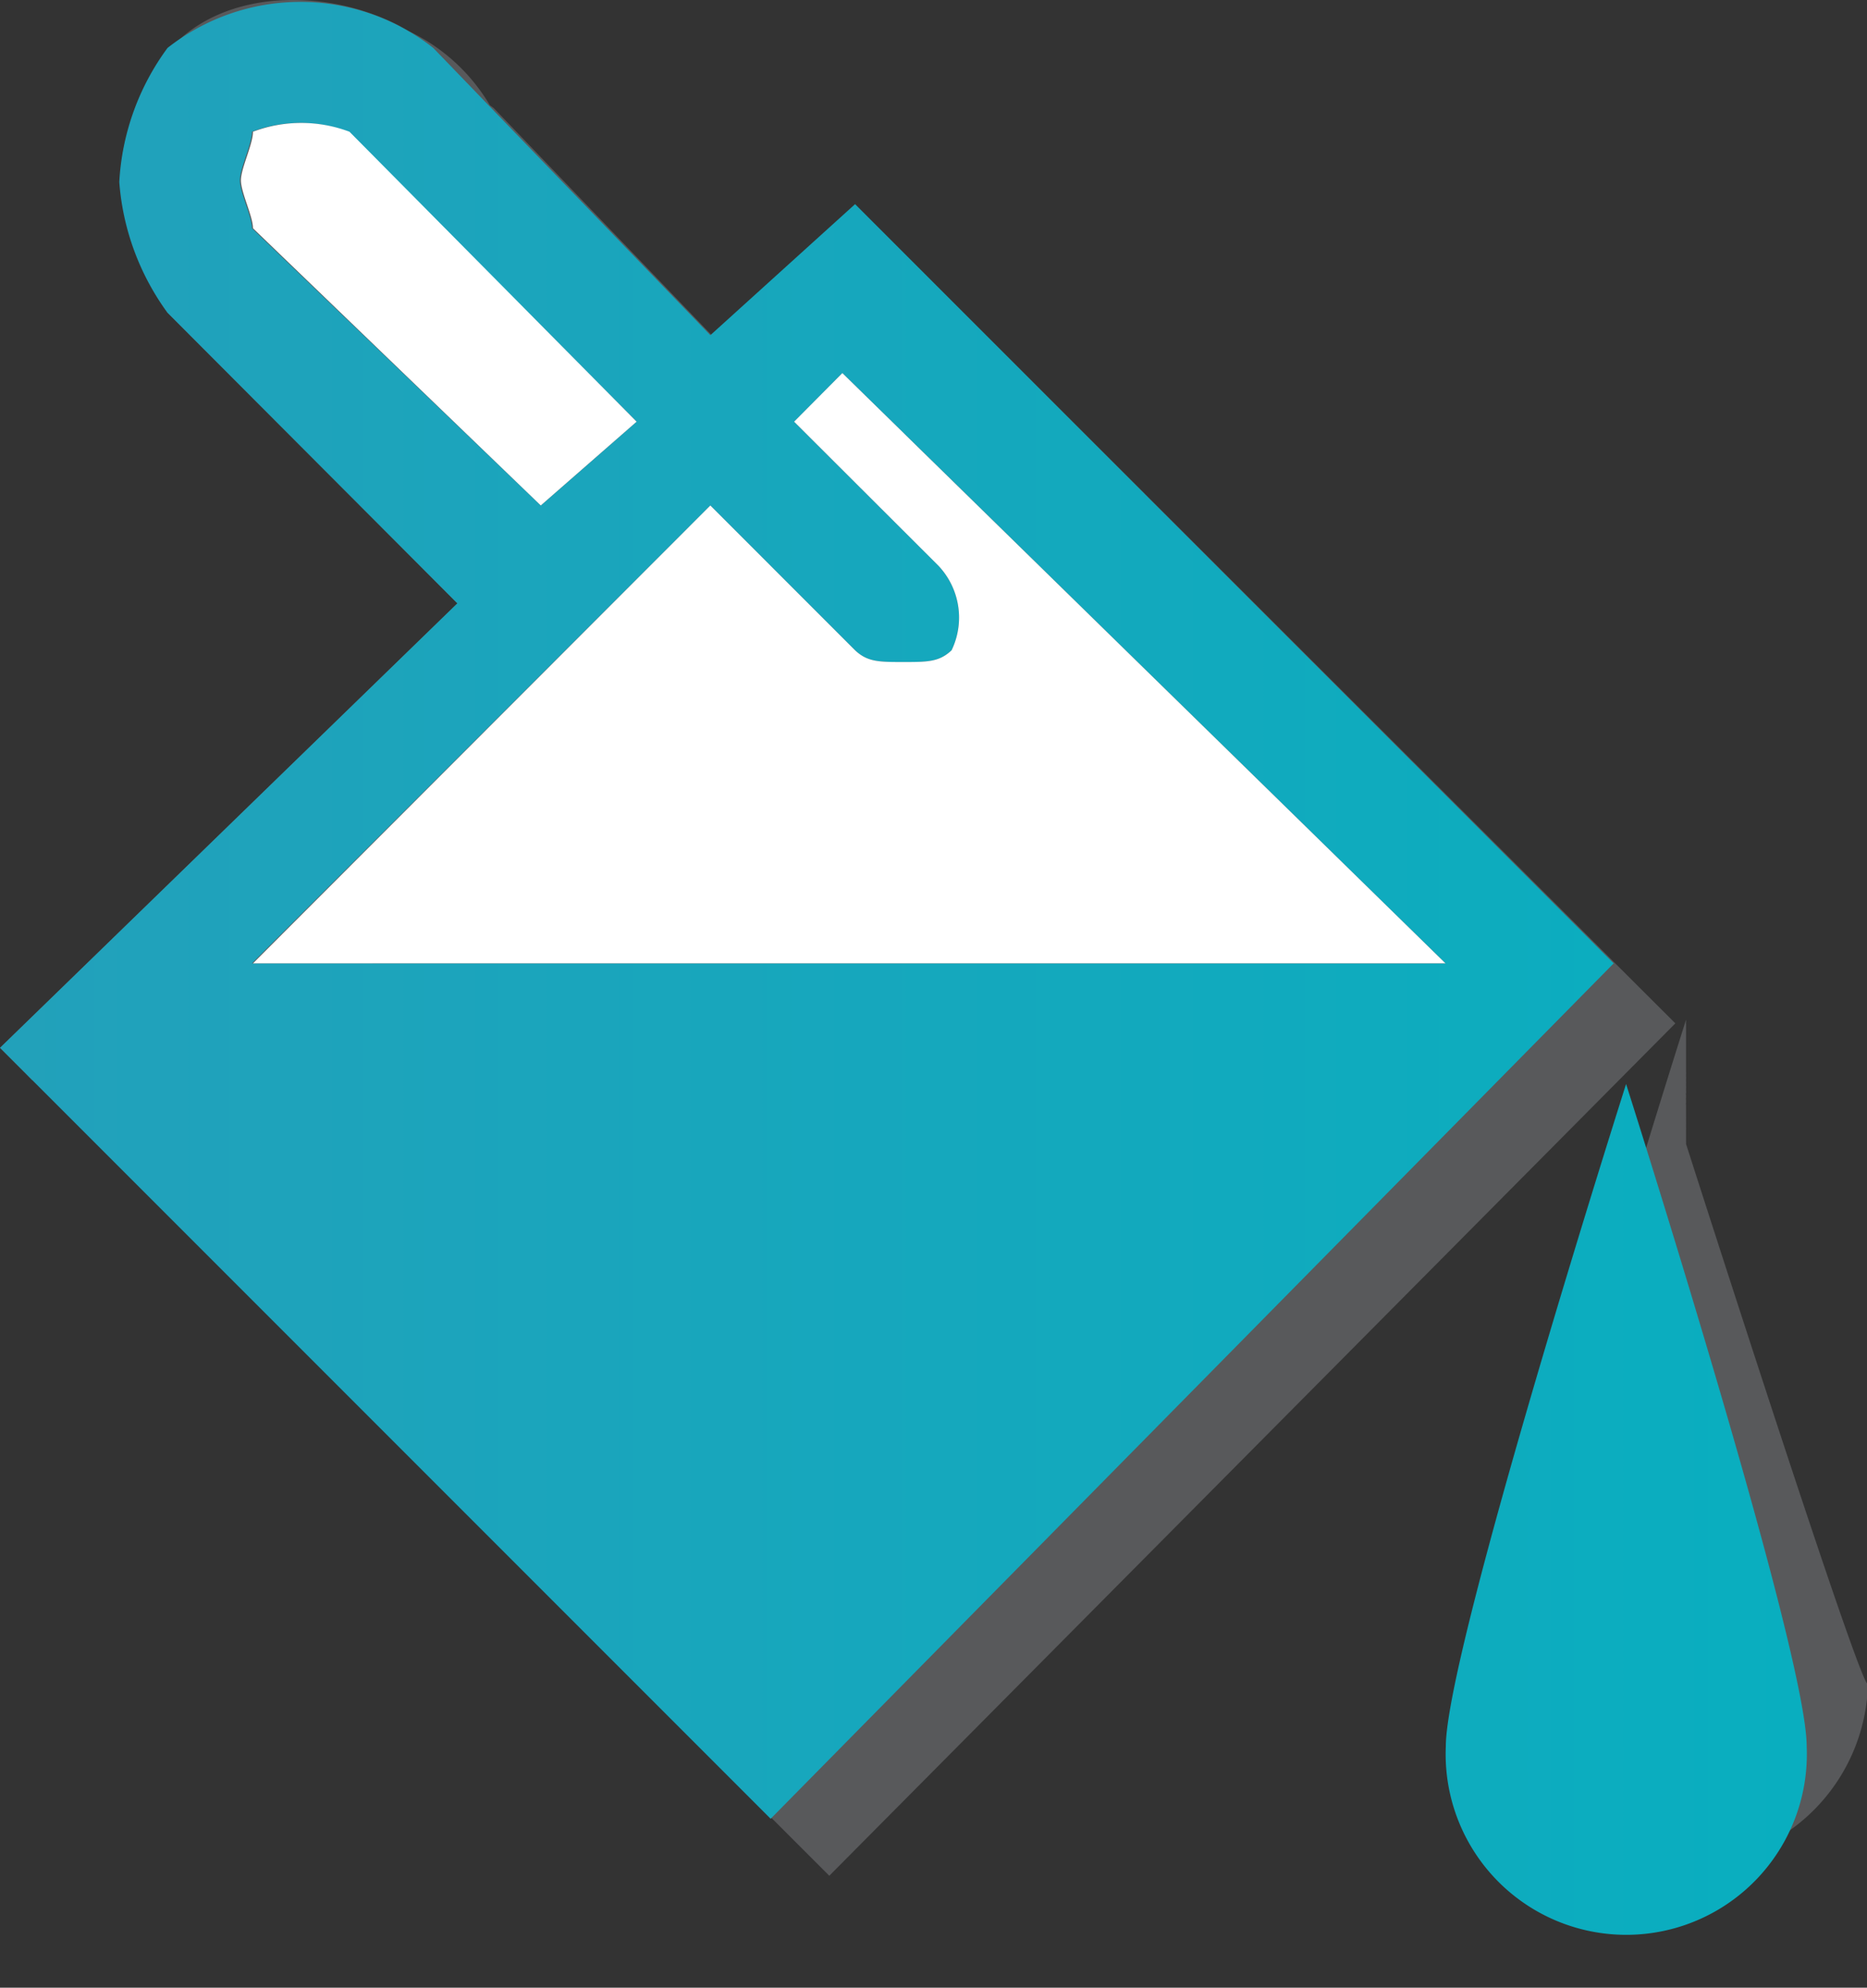 <svg id="Layer_1" data-name="Layer 1" xmlns="http://www.w3.org/2000/svg" xmlns:xlink="http://www.w3.org/1999/xlink" viewBox="0 0 55.72 59.3"><rect x="0" y="0" width="55.72" height="59.3" fill="#333333" stroke="none"/><defs><style>.cls-1{fill:#58595b;}.cls-2{fill:url(#Summer_Multicolor);}.cls-3{fill:url(#Summer_Multicolor-2);}.cls-4{fill:#fff;}</style><linearGradient id="Summer_Multicolor" x1="-751.36" y1="27.16" x2="292.19" y2="27.16" gradientUnits="userSpaceOnUse"><stop offset="0.11" stop-color="#f0c83b"/><stop offset="0.24" stop-color="#f1563c"/><stop offset="0.27" stop-color="#e65352"/><stop offset="0.32" stop-color="#d34f7a"/><stop offset="0.37" stop-color="#c74c92"/><stop offset="0.39" stop-color="#c34b9b"/><stop offset="0.79" stop-color="#00b3c1"/><stop offset="0.81" stop-color="#00b36c"/><stop offset="1" stop-color="#00b3c1"/></linearGradient><linearGradient id="Summer_Multicolor-2" x1="-751.36" y1="44.92" x2="292.19" y2="44.92" xlink:href="#Summer_Multicolor"/></defs><path class="cls-1" d="M50,30.53l-.07-.07h0L27.24,7.82h0l0,0h0L27,7.61h0l0,0h0l-.22-.21h0l-.21-.21h0l0,0h0l-.21-.21h0l-.21-.21h0l0,0h0l-.17-.18h0l0,0h0l-.21-.22h0l-.11-.1h0l0,0L21.24,10,14.73,3.22h0l0,0h0l0,0h0l0,0h0l0,0h0l0,0h0l0,0h0l0,0h0l0,0h0l0,0h0l0,0h0l0,0h0l0,0h0l0,0h0l0,0h0l0,0h0l0,0h0l0,0h0l0,0h0l0,0h0l0,0h0l0,0h0l0,0h0l0,0h0l0,0h0l0,0h0l0,0h0l0,0h0l0,0h0l0,0h0l0,0h0l0,0h0l0,0h0l0,0h0l0,0h0l0,0h0l0,0h0l0,0h0l0,0h0l0,0h0l0,0h0l0,0h0l0,0h0l0,0h0l0,0h0l0,0h0l0,0h0l0,0h0l0,0h0l0,0h0l0,0h0l0,0-.11-.08A5.6,5.6,0,0,0,12.2.93L11.9.76c-2.12-1.09-5-1.08-6.63.5-.07.06-.16.1-.23.17s-.17.25-.26.39a6.08,6.08,0,0,0-.93,2A5.26,5.26,0,0,0,3.6,5.38,7.55,7.55,0,0,0,5,9.33l.06.06h0L13.65,18,0,31.26l0,0H0l0,0h0l0,0h0l.17.17h0l0,0h0l.21.21h0L.74,32h0l0,0h0l.21.22H1l.22.21h0l0,0h0l.18.18h0l0,0h0l.21.21h0l23,23h0l.14.14ZM27.31,21.19c.38.35.73.35,1.44.35s1.08,0,1.45-.35a2.27,2.27,0,0,0-.37-2.52l0,0h0l0,0h0l0,0h0l-.17-.17h0l0,0h0l-.21-.21h0l-.21-.21h0l0,0h0l-.2-.21h0l-.21-.21h0l0,0h0l-.18-.17h0l0,0h0L28.18,17h0l-2.66-2.64L27,12.93,43.11,28.74h-32L23,16.88l4.17,4.17h0ZM16.18,15.08,9.33,8.51C9.28,8.14,9,7.51,9,7.17s.35-1.07.35-1.45a4.17,4.17,0,0,1,2.87,0L19,12.58Z"/><path class="cls-1" d="M50.32,34.13v0a.31.31,0,0,0,0-.07v0l0-.07v0l0-.08v0l0-.07v0l0-.08,0,0,0-.07v0a.73.73,0,0,0,0-.08l0,0,0-.07v0a.73.73,0,0,0,0-.08l0,0,0-.07v0a.73.73,0,0,0,0-.08l0,0,0-.07v0l0-.07,0,0,0-.07v0l0-.07,0,0,0-.07v0a.17.17,0,0,1,0-.07l0,0,0-.07v0a.17.17,0,0,1,0-.07l0,0,0-.07v0a.17.17,0,0,1,0-.07l0,0a.31.31,0,0,0,0-.07v0l0-.07v0a.31.31,0,0,0,0-.07v0l0-.07v0a.31.31,0,0,0,0-.07v0l0-.07v0a.31.31,0,0,0,0-.07v0l0-.07v0a.31.31,0,0,0,0-.07v0l0-.07v0l0-.08v0l0-.07v0l0-.08v0l0-.07v0l0-.08,0,0,0-.07v0l0-.08,0,0,0-.07v0l0-.08,0,0,0-.07v0l0-.08,0,0,0-.07v0l0-.08,0,0,0-.07v0l0-.08,0,0,0-.07v0l0-.08,0,0,0-.07v0a.17.17,0,0,1,0-.07l0,0,0-.07s-5.38,16.9-5.38,19.76a5.39,5.39,0,0,0,1.63,3.8l0,0,0,0s0,0,0,0l0,0s0,0,0,0l0,0,0,0,0,0s0,0,0,0l0,0,0,0,0,0a.08.08,0,0,0,0,0l0,0,0,0,0,0,0,0a.08.08,0,0,1,0,0l0,0,0,0,0,0a.08.08,0,0,0,0,0l0,0,0,0,0,0,0,0,0,0,0,0,0,0,0,0,0,0,0,0,0,0,0,0a.08.08,0,0,1,0,0l0,0,0,0,0,0,0,0,0,0,0,0,0,0,0,0,0,0,0,0,0,0,0,0,0,0,0,0,0,0a5.37,5.37,0,0,0,3.78,1.64,5.53,5.53,0,0,0,5.4-5.41C55.72,51,50.32,34.13,50.32,34.13Z"/><path class="cls-2" d="M25.52,6.09,21.2,10,12.93,1.43A6.41,6.41,0,0,0,5,1.43a7.42,7.42,0,0,0-1.44,4A7.55,7.55,0,0,0,5,9.33L13.65,18,0,31.26l23,23L48.16,28.74Zm-18,.72c0-.35-.36-1.07-.36-1.43s.36-1.08.36-1.45a4.08,4.08,0,0,1,2.88,0L19,12.58l-2.86,2.5Zm0,21.93L21.2,15.08l4.32,4.32c.37.35.72.35,1.44.35s1.07,0,1.44-.35A2.25,2.25,0,0,0,28,16.87l-4.3-4.29,1.44-1.45,18,17.61Z"/><path class="cls-3" d="M48.53,32.34s-5.38,16.9-5.38,19.76a5.39,5.39,0,1,0,10.77,0c0-2.86-5.39-19.76-5.39-19.76"/><path class="cls-4" d="M7.55,6.81c0-.35-.36-1.07-.36-1.43s.36-1.08.36-1.45a4.08,4.08,0,0,1,2.88,0L19,12.58l-2.86,2.5Z"/><path class="cls-4" d="M7.55,28.74,21.2,15.08l4.32,4.32c.37.35.72.35,1.44.35s1.07,0,1.44-.35A2.25,2.25,0,0,0,28,16.87l-4.3-4.29,1.44-1.45,18,17.61Z"/></svg>